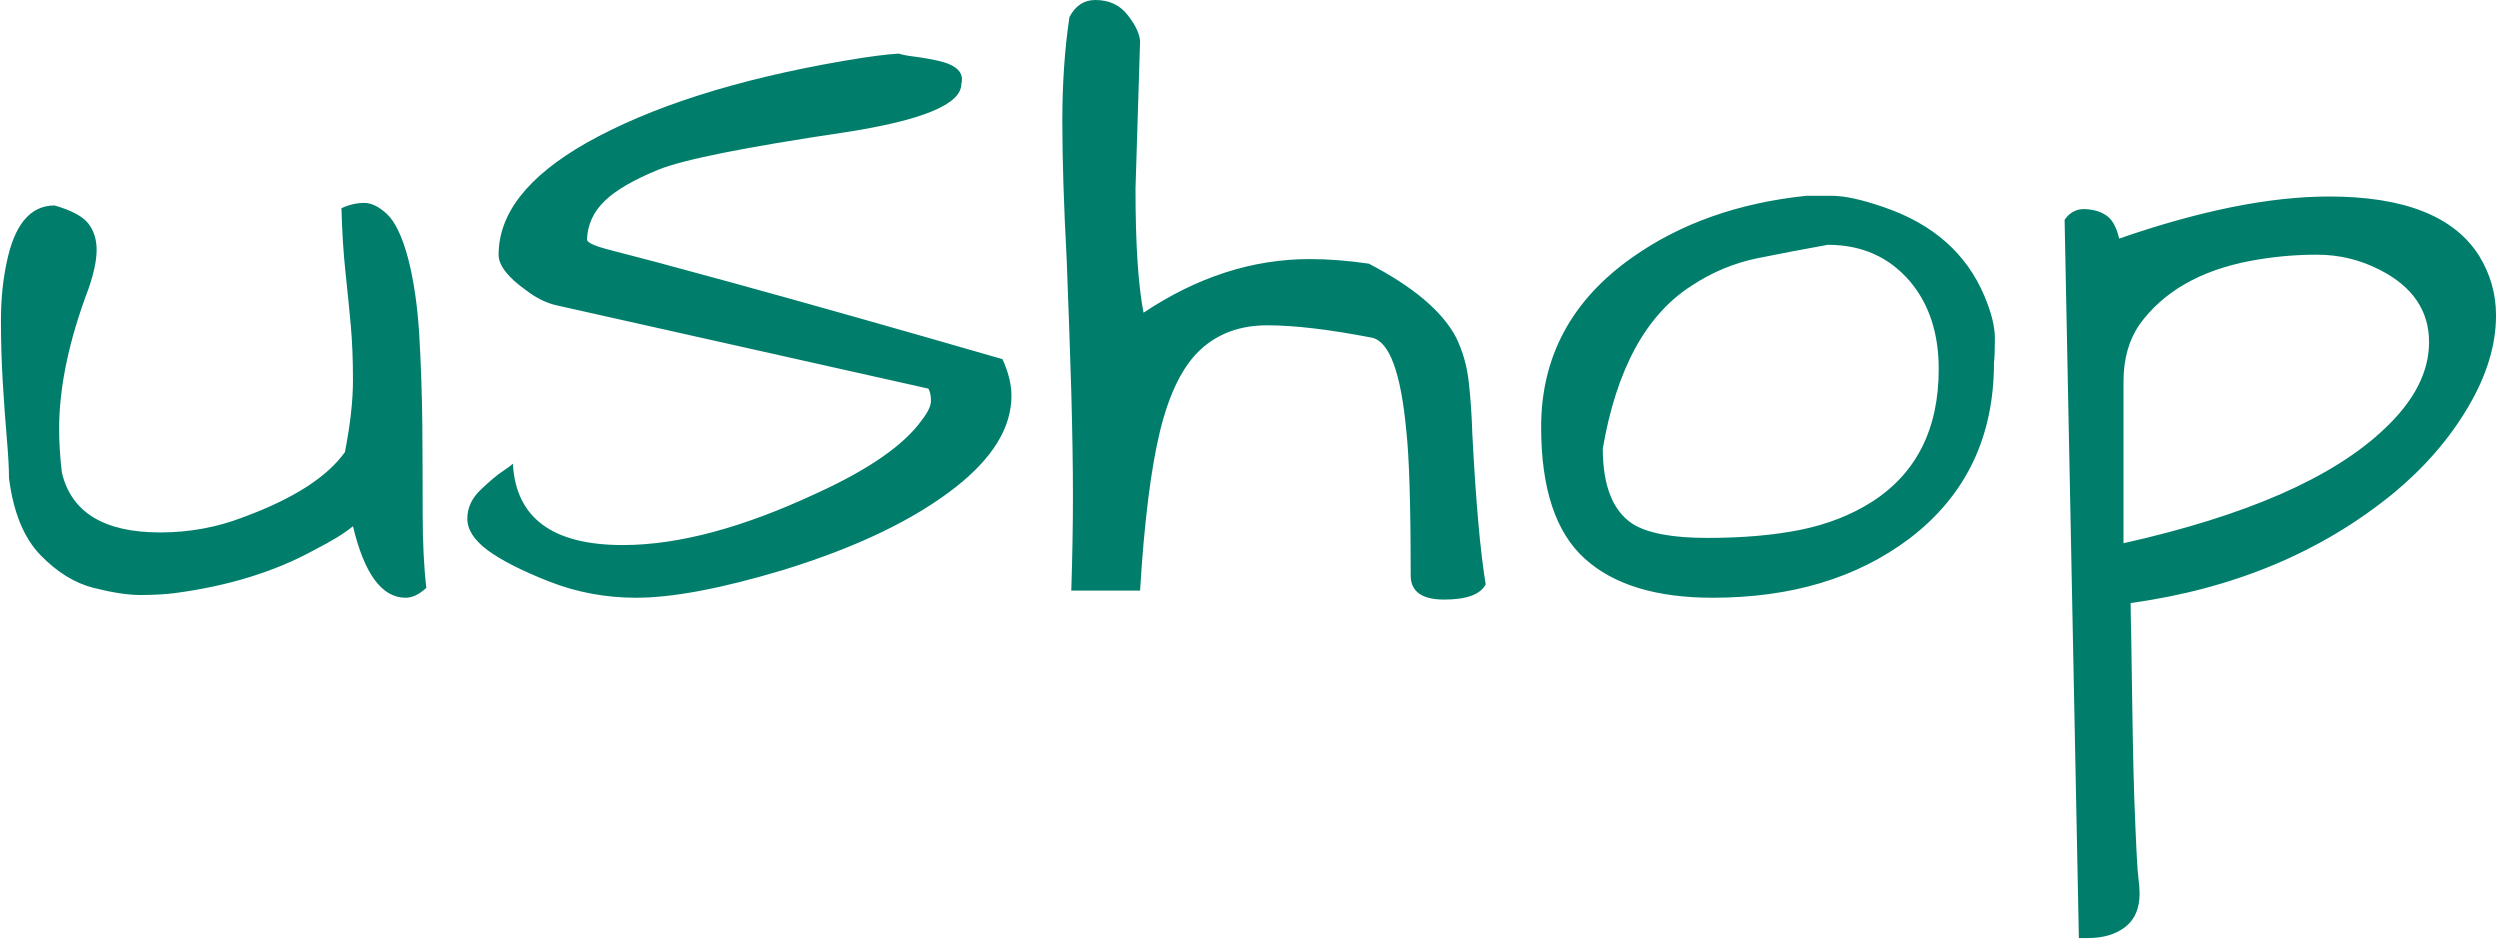 <svg xmlns="http://www.w3.org/2000/svg" version="1.1" xmlns:xlink="http://www.w3.org/1999/xlink" xmlns:svgjs="http://svgjs.dev/svgjs" width="2000" height="752" viewBox="0 0 2000 752"><g transform="matrix(1,0,0,1,-1.212,-0.778)"><svg viewBox="0 0 396 149" data-background-color="#ffffff" preserveAspectRatio="xMidYMid meet" height="752" width="2000" xmlns="http://www.w3.org/2000/svg" xmlns:xlink="http://www.w3.org/1999/xlink"><g id="tight-bounds" transform="matrix(1,0,0,1,0.24,0.154)"><svg viewBox="0 0 395.52 148.692" height="148.692" width="395.52"><g><svg viewBox="0 0 395.52 148.692" height="148.692" width="395.52"><g><svg viewBox="0 0 395.52 148.692" height="148.692" width="395.52"><g id="textblocktransform"><svg viewBox="0 0 395.52 148.692" height="148.692" width="395.52" id="textblock"><g><svg viewBox="0 0 395.52 148.692" height="148.692" width="395.52"><g transform="matrix(1,0,0,1,0,0)"><svg width="395.52" viewBox="0.63 -32.62 136.37 51.27" height="148.692" data-palette-color="#007e6b"><path d="M1.07-6.49L1.07-6.49Q1.07-7.28 0.95-8.67 0.83-10.06 0.73-11.72 0.63-13.38 0.63-15.09 0.63-16.8 0.93-18.21L0.93-18.21Q1.56-21.39 3.56-21.39L3.56-21.39Q4.93-21 5.4-20.41 5.86-19.82 5.86-18.97 5.86-18.12 5.42-16.85L5.42-16.85Q3.81-12.6 3.81-9.18L3.81-9.18Q3.81-8.06 3.96-6.79L3.96-6.79Q4.74-3.52 9.33-3.52L9.33-3.52Q11.72-3.52 13.87-4.35L13.87-4.35Q17.97-5.86 19.43-7.91L19.43-7.91Q19.87-10.16 19.87-11.84 19.87-13.53 19.75-14.84 19.63-16.16 19.46-17.75 19.29-19.34 19.24-21.24L19.24-21.24Q19.87-21.53 20.48-21.53 21.09-21.53 21.75-20.9 22.41-20.26 22.88-18.51 23.34-16.75 23.49-14.38 23.63-12.01 23.66-9.47 23.68-6.93 23.68-4.57 23.68-2.2 23.88-0.49L23.88-0.49Q23.29 0.05 22.75 0.05L22.75 0.05Q20.8 0.05 19.87-3.86L19.87-3.86Q19.24-3.32 17.72-2.54L17.72-2.54Q14.5-0.78 10.11-0.2L10.11-0.2Q9.28-0.1 8.25-0.1 7.23-0.1 5.69-0.49 4.15-0.88 2.78-2.29 1.42-3.71 1.07-6.49ZM26.12-4.27Q26.12-5.18 26.88-5.88 27.63-6.59 28.05-6.86 28.46-7.13 28.61-7.28L28.61-7.28Q28.85-2.83 34.62-2.83L34.62-2.83Q39.16-2.83 45.21-5.66L45.21-5.66Q49.51-7.62 50.97-9.67L50.97-9.67Q51.46-10.3 51.46-10.72 51.46-11.13 51.32-11.38L51.32-11.38 31.05-15.92Q30.17-16.11 29.34-16.75L29.34-16.75Q27.83-17.82 27.83-18.7L27.83-18.7Q27.83-22.07 32.61-24.8L32.61-24.8Q37.89-27.78 46.73-29.3L46.73-29.3Q48.73-29.64 49.7-29.69L49.7-29.69Q50-29.59 50.61-29.52 51.22-29.44 51.85-29.3L51.85-29.3Q53.37-28.96 53.12-28.03L53.12-28.03Q53.12-26.37 46.77-25.39L46.77-25.39Q38.57-24.17 36.55-23.34 34.52-22.51 33.62-21.63 32.71-20.75 32.66-19.53L32.66-19.53Q32.66-19.29 33.79-18.99 34.91-18.7 36.47-18.29 38.03-17.87 40.52-17.19L40.52-17.19Q46.58-15.53 55.37-12.99L55.37-12.99Q55.86-11.91 55.86-10.99L55.86-10.99Q55.86-8.4 52.83-6.01L52.83-6.01Q49.41-3.32 43.36-1.46L43.36-1.46Q38.33 0.05 35.35 0.05L35.35 0.05Q32.86 0.05 30.61-0.83 28.37-1.71 27.24-2.54 26.12-3.37 26.12-4.27ZM81.78-0.68L81.78-0.68Q81.34 0.15 79.51 0.15 77.68 0.15 77.68-1.17L77.68-1.17Q77.68-6.93 77.44-9.08L77.44-9.08Q77-13.82 75.58-14.16L75.58-14.16Q72.07-14.84 69.84-14.84 67.62-14.84 66.18-13.5 64.74-12.16 63.98-9.06 63.23-5.96 62.89-0.34L62.89-0.34 59.13-0.34Q59.22-3.13 59.22-5.52 59.22-7.91 59.13-11.21 59.03-14.5 58.88-18.41L58.88-18.41Q58.64-22.9 58.64-26 58.64-29.1 59.03-31.69L59.03-31.69Q59.52-32.62 60.44-32.62L60.44-32.62Q61.57-32.62 62.2-31.81 62.84-31.01 62.89-30.37L62.89-30.37 62.64-22.31Q62.64-17.77 63.08-15.53L63.08-15.53Q67.48-18.46 72.16-18.46L72.16-18.46Q73.68-18.46 75.39-18.21L75.39-18.21Q79.05-16.31 80.17-14.16L80.17-14.16Q80.71-13.04 80.85-11.77 81-10.5 81.05-8.89L81.05-8.89Q81.34-3.32 81.78-0.68ZM84.81-9.28L84.81-9.28Q84.81-15.04 89.79-18.55L89.79-18.55Q93.74-21.34 99.31-21.92L99.31-21.92Q99.6-21.92 100.68-21.92 101.75-21.92 103.56-21.29L103.56-21.29Q107.56-19.92 109.03-16.46L109.03-16.46Q109.61-15.09 109.61-14.14 109.61-13.18 109.56-12.79L109.56-12.79Q109.56-6.69 104.92-3.17L104.92-3.17Q100.63 0.05 94.18 0.05L94.18 0.05Q89.54 0.05 87.18-2.1 84.81-4.25 84.81-9.28ZM88.18-8.11L88.18-8.11Q88.18-5.08 89.79-4L89.79-4Q91.01-3.22 93.89-3.22 96.77-3.22 98.97-3.66 101.16-4.1 102.87-5.18L102.87-5.18Q106.54-7.52 106.54-12.45L106.54-12.45Q106.54-15.38 104.97-17.24L104.97-17.24Q103.26-19.24 100.48-19.24L100.48-19.24Q98.58-18.9 96.65-18.51 94.72-18.12 93.01-16.99L93.01-16.99Q89.3-14.6 88.18-8.11ZM116.4-19.58L116.4-19.58Q123.04-21.88 127.87-21.88L127.87-21.88Q134.02-21.88 136.07-18.65L136.07-18.65Q137-17.14 137-15.38L137-15.38Q137-12.94 135.46-10.35 133.93-7.76 131.39-5.66L131.39-5.66Q125.48-0.83 117.03 0.34L117.03 0.34Q117.03 0.88 117.06 2.08 117.08 3.27 117.1 4.74 117.13 6.2 117.15 7.86 117.18 9.52 117.23 11.04L117.23 11.04Q117.37 14.79 117.45 15.33 117.52 15.87 117.52 16.21L117.52 16.21Q117.52 17.43 116.74 18.04 115.96 18.65 114.69 18.65L114.69 18.65Q114.44 18.65 114.2 18.65L114.2 18.65 113.42-20.61Q113.86-21.24 114.59-21.19 115.32-21.14 115.76-20.8 116.2-20.46 116.4-19.58ZM130.65-17.87L130.65-17.87Q129.04-18.7 127.21-18.7 125.38-18.7 123.57-18.36L123.57-18.36Q119.47-17.58 117.52-14.89L117.52-14.89Q116.64-13.62 116.64-11.77L116.64-11.77Q116.64-11.57 116.64-11.38L116.64-11.38 116.64-2.93Q126.7-5.18 130.9-9.18L130.9-9.18Q133.34-11.47 133.34-13.92L133.34-13.92Q133.34-16.5 130.65-17.87Z" opacity="1" transform="matrix(1,0,0,1,0,0)" fill="#007e6b" class="wordmark-text-0" data-fill-palette-color="primary" id="text-0"></path></svg></g></svg></g></svg></g></svg></g><g></g></svg></g><defs></defs></svg><rect width="395.52" height="148.692" fill="none" stroke="none" visibility="hidden"></rect></g></svg></g></svg>